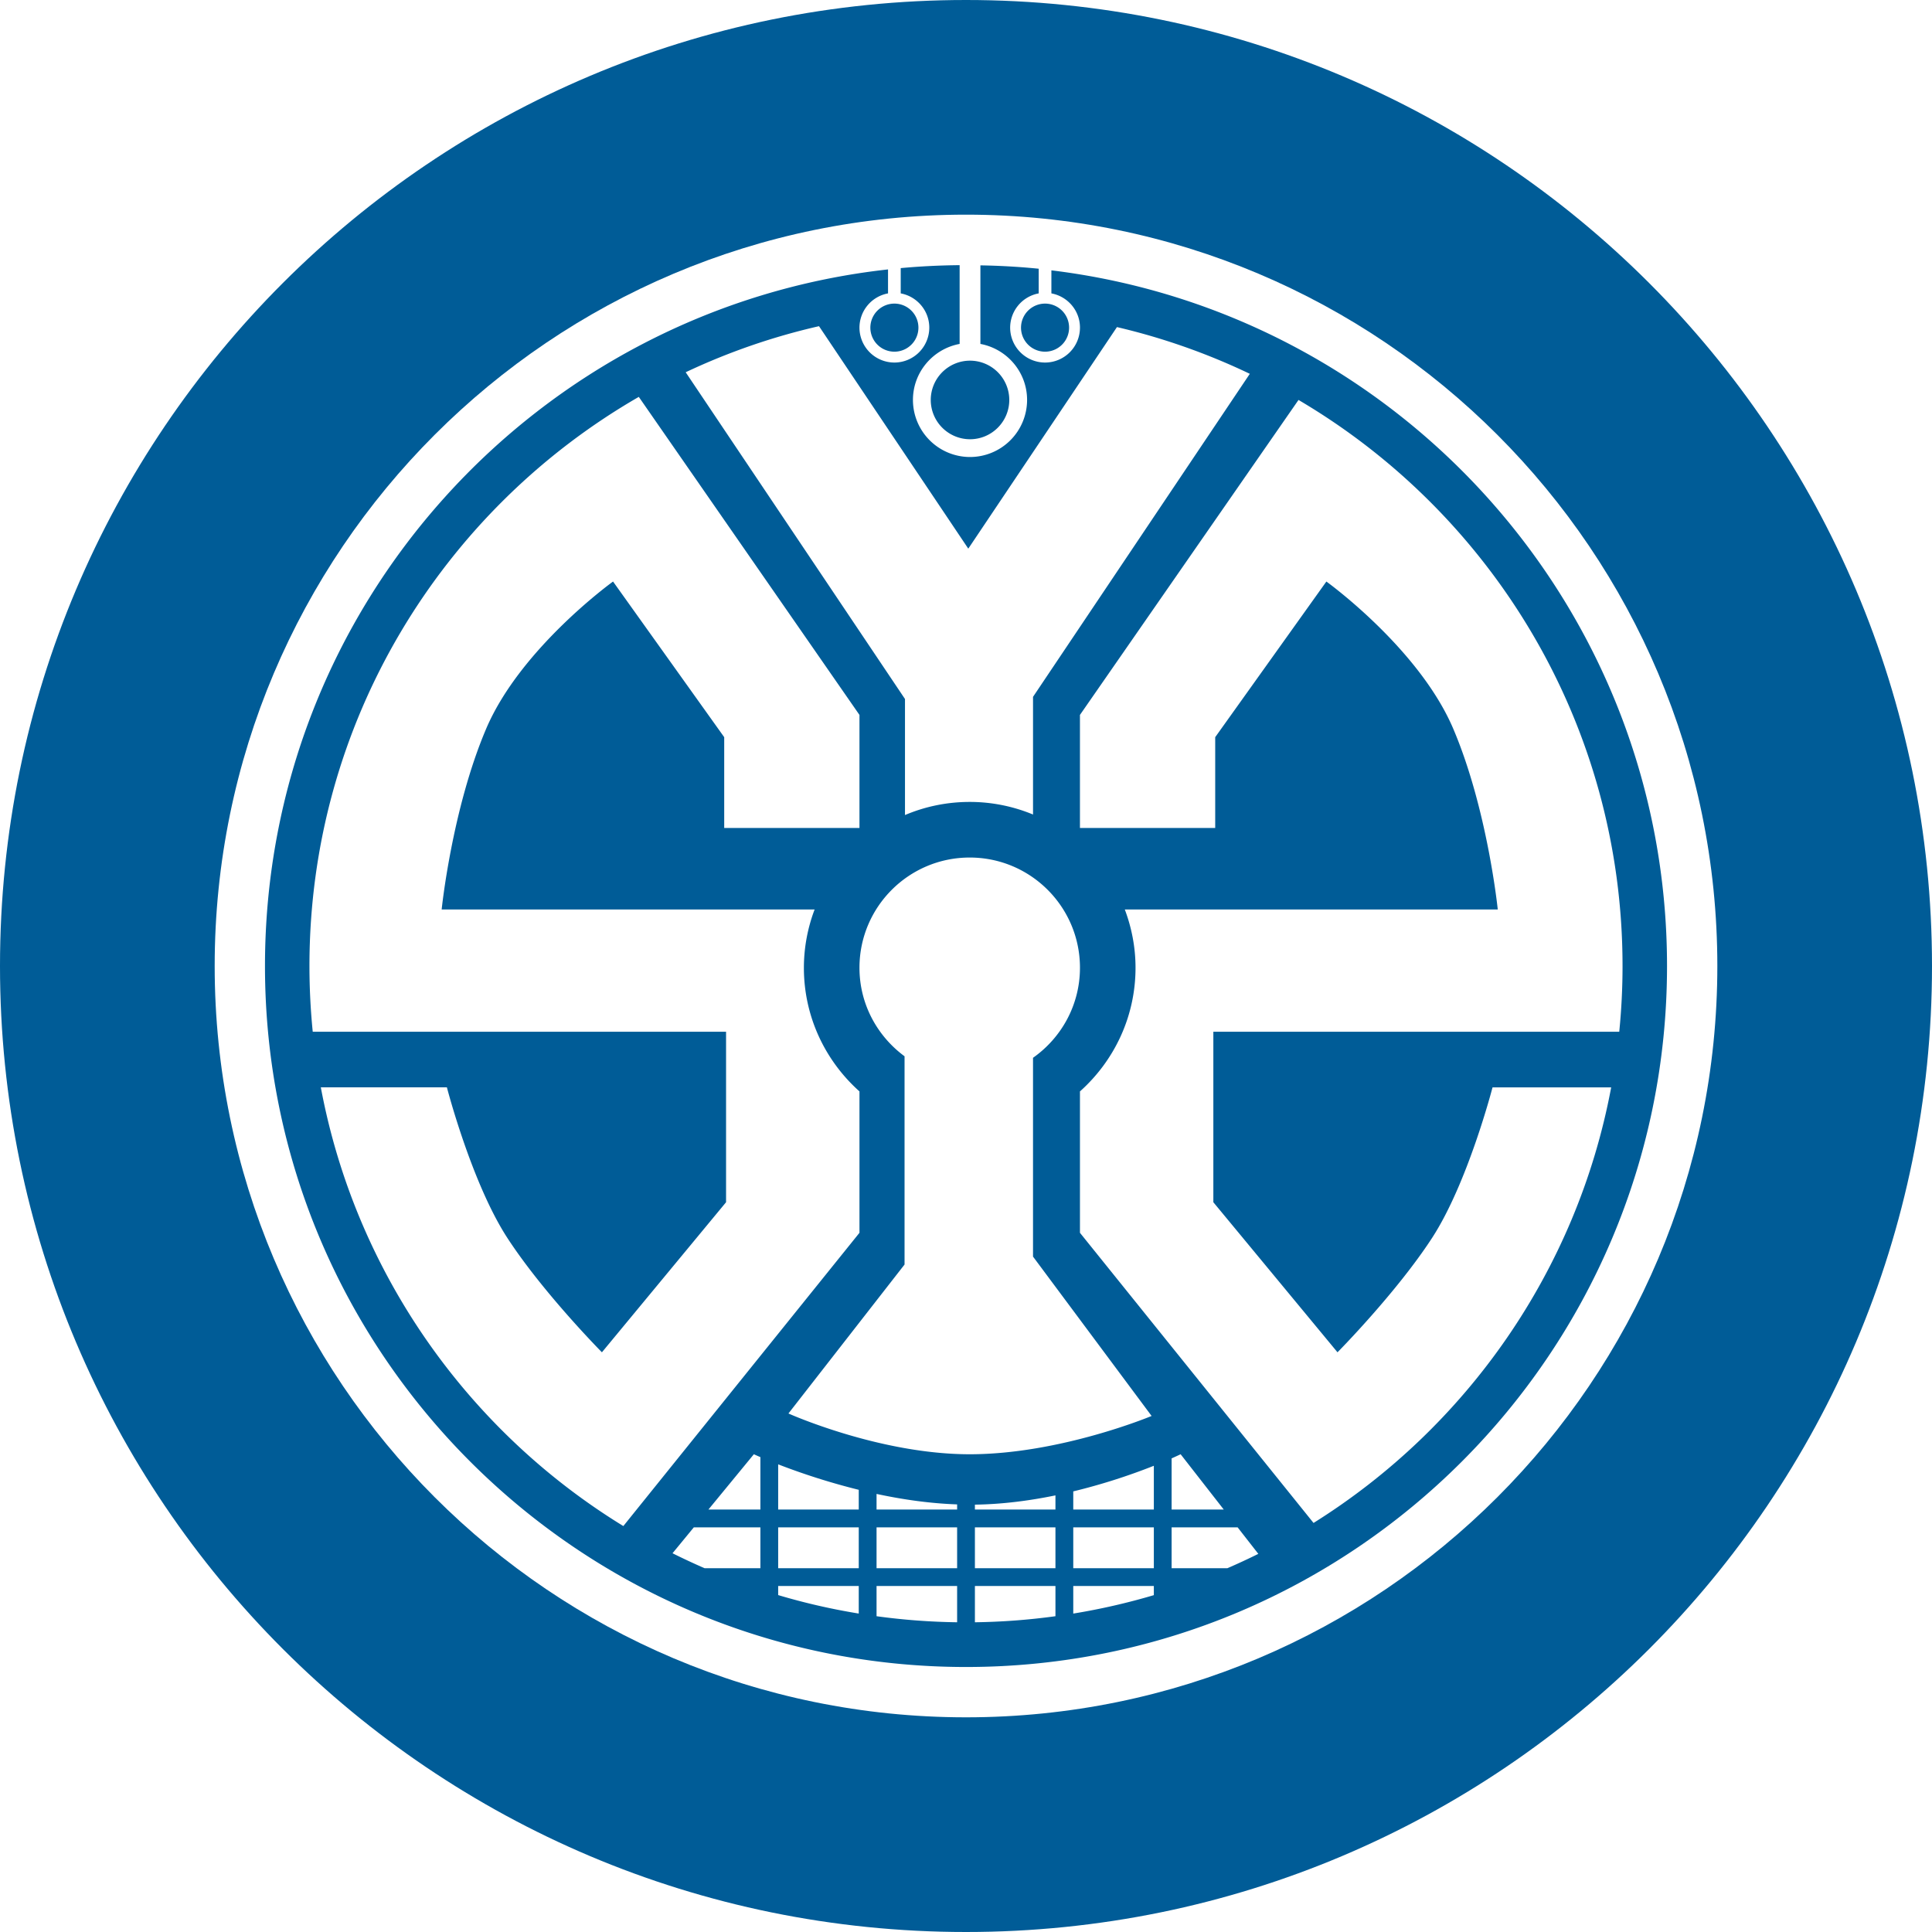 <svg xmlns="http://www.w3.org/2000/svg"  fill="#005c97" viewBox="0 0 226.777 226.777"><path d="M123.412 31.733v2.705c1.906.354 3.354 2.015 3.354 4.02a4.1 4.1 0 0 1-4.098 4.097 4.102 4.102 0 0 1-4.097-4.097 4.097 4.097 0 0 1 3.351-4.02v-2.896a82.19 82.19 0 0 0-6.843-.394v9.222c3.112.577 5.48 3.3 5.48 6.575a6.705 6.705 0 0 1-6.7 6.698 6.705 6.705 0 0 1-6.698-6.698c0-3.275 2.368-5.998 5.48-6.575v-9.245c-2.33.02-4.635.135-6.915.345v2.968c1.903.354 3.353 2.015 3.353 4.02a4.102 4.102 0 0 1-4.098 4.097 4.102 4.102 0 0 1-4.098-4.097 4.097 4.097 0 0 1 3.353-4.02v-2.813C63.1 36.176 31.103 71.036 31.103 113.388c0 45.447 36.842 82.283 82.288 82.283 45.447 0 82.283-36.836 82.283-82.283 0-42.054-31.545-76.708-72.262-81.655zm-27.278 6.554L113.657 64.4l17.45-26.007a76.533 76.533 0 0 1 15.595 5.485l-25.446 37.917v13.813a19.366 19.366 0 0 0-7.431-1.478c-2.694 0-5.262.547-7.596 1.539h-.002v-13.62L80.485 43.695a76.416 76.416 0 0 1 15.649-5.408zm-58.476 89.346h14.799s2.902 11.234 7.105 17.688c4.203 6.452 11.091 13.411 11.091 13.411l14.572-17.615v-20.01H36.709a77.782 77.782 0 0 1-.386-7.719c0-28.572 15.562-53.491 38.659-66.803l25.902 37.332v13.269H85.007V86.528L71.959 68.26s-10.875 7.829-14.898 17.29c-4.022 9.459-5.219 21.204-5.219 21.204H95.62a19.352 19.352 0 0 0-1.26 6.84c0 5.775 2.529 10.946 6.524 14.515v16.596l-27.717 34.423c-18.23-11.175-31.438-29.727-35.509-51.495zm51.598 56.445H82.71a78.338 78.338 0 0 1-3.77-1.758l2.5-3.041h7.815v4.799zm0-6.887h-6.103l5.334-6.492s.285.132.768.336v6.156zm11.544 12.207a75.673 75.673 0 0 1-9.458-2.168v-1.067h9.458v3.235zm0-5.32h-9.458v-4.799h9.458v4.799zm0-6.887h-9.458v-5.308a78.51 78.51 0 0 0 9.458 2.99v2.318zm11.547 13.23a76.955 76.955 0 0 1-9.458-.71v-3.548h9.458v4.258zm0-6.343h-9.458v-4.799h9.458v4.799zm0-6.887h-9.458v-1.836c2.981.643 6.203 1.116 9.458 1.23v.606zm-19.8-11.277l13.629-17.485v-24.443c-3.195-2.357-5.292-6.118-5.292-10.391 0-7.144 5.794-12.938 12.94-12.938 7.148 0 12.941 5.794 12.941 12.938 0 4.375-2.186 8.229-5.51 10.569v23.335l13.919 18.706s-10.73 4.495-21.35 4.495-21.277-4.786-21.277-4.786zm31.341 23.797a76.95 76.95 0 0 1-9.454.71v-4.258h9.454v3.548zm0-5.633h-9.454v-4.799h9.454v4.799zm0-6.887h-9.454v-.577c3.269-.045 6.482-.475 9.454-1.087v1.664zm11.549 10.046a76.743 76.743 0 0 1-9.458 2.164v-3.238h9.458v1.074zm0-3.159h-9.458v-4.799h9.458v4.799zm0-6.887h-9.458v-2.133a71.42 71.42 0 0 0 9.458-3.006v5.139zm8.628 6.887h-6.542v-4.799h7.749l2.429 3.112a75.993 75.993 0 0 1-3.636 1.687zm-6.542-6.887v-6.007c.671-.299 1.059-.485 1.059-.485l5.064 6.492h-6.123zm19.472-18.459s6.89-6.959 11.092-13.411c4.204-6.454 7.106-17.688 7.106-17.688h13.927c-4.028 21.538-17.005 39.915-34.937 51.13l-27.418-34.058v-16.596c3.994-3.569 6.523-8.74 6.523-14.515 0-2.409-.458-4.709-1.259-6.84h43.778s-1.197-11.745-5.22-21.204c-4.023-9.461-14.897-17.29-14.897-17.29l-13.049 18.269v10.658h-15.877v-13.27l25.655-36.972c22.754 13.393 38.034 38.129 38.034 66.443a77.48 77.48 0 0 1-.387 7.719h-47.644v20.01l14.573 17.615z"/><path d="M109.251 46.945a4.616 4.616 0 0 0 4.608 4.613c2.545 0 4.61-2.07 4.61-4.613a4.615 4.615 0 0 0-4.61-4.611 4.615 4.615 0 0 0-4.608 4.611zm-7.089-8.487a2.824 2.824 0 0 0 2.82 2.823 2.822 2.822 0 0 0 0-5.644 2.823 2.823 0 0 0-2.82 2.821z"/><path d="M113.388 0C50.766 0 0 50.766 0 113.388c0 62.624 50.766 113.389 113.389 113.389s113.388-50.766 113.388-113.389C226.776 50.766 176.011 0 113.388 0zm.002 201.578c-48.708 0-88.191-39.484-88.191-88.19 0-48.707 39.483-88.191 88.191-88.191 48.707 0 88.19 39.484 88.19 88.191.001 48.706-39.483 88.19-88.19 88.19z"/><path d="M119.846 38.458a2.826 2.826 0 0 0 2.821 2.823 2.822 2.822 0 0 0 0-5.644 2.825 2.825 0 0 0-2.821 2.821z"/></svg>